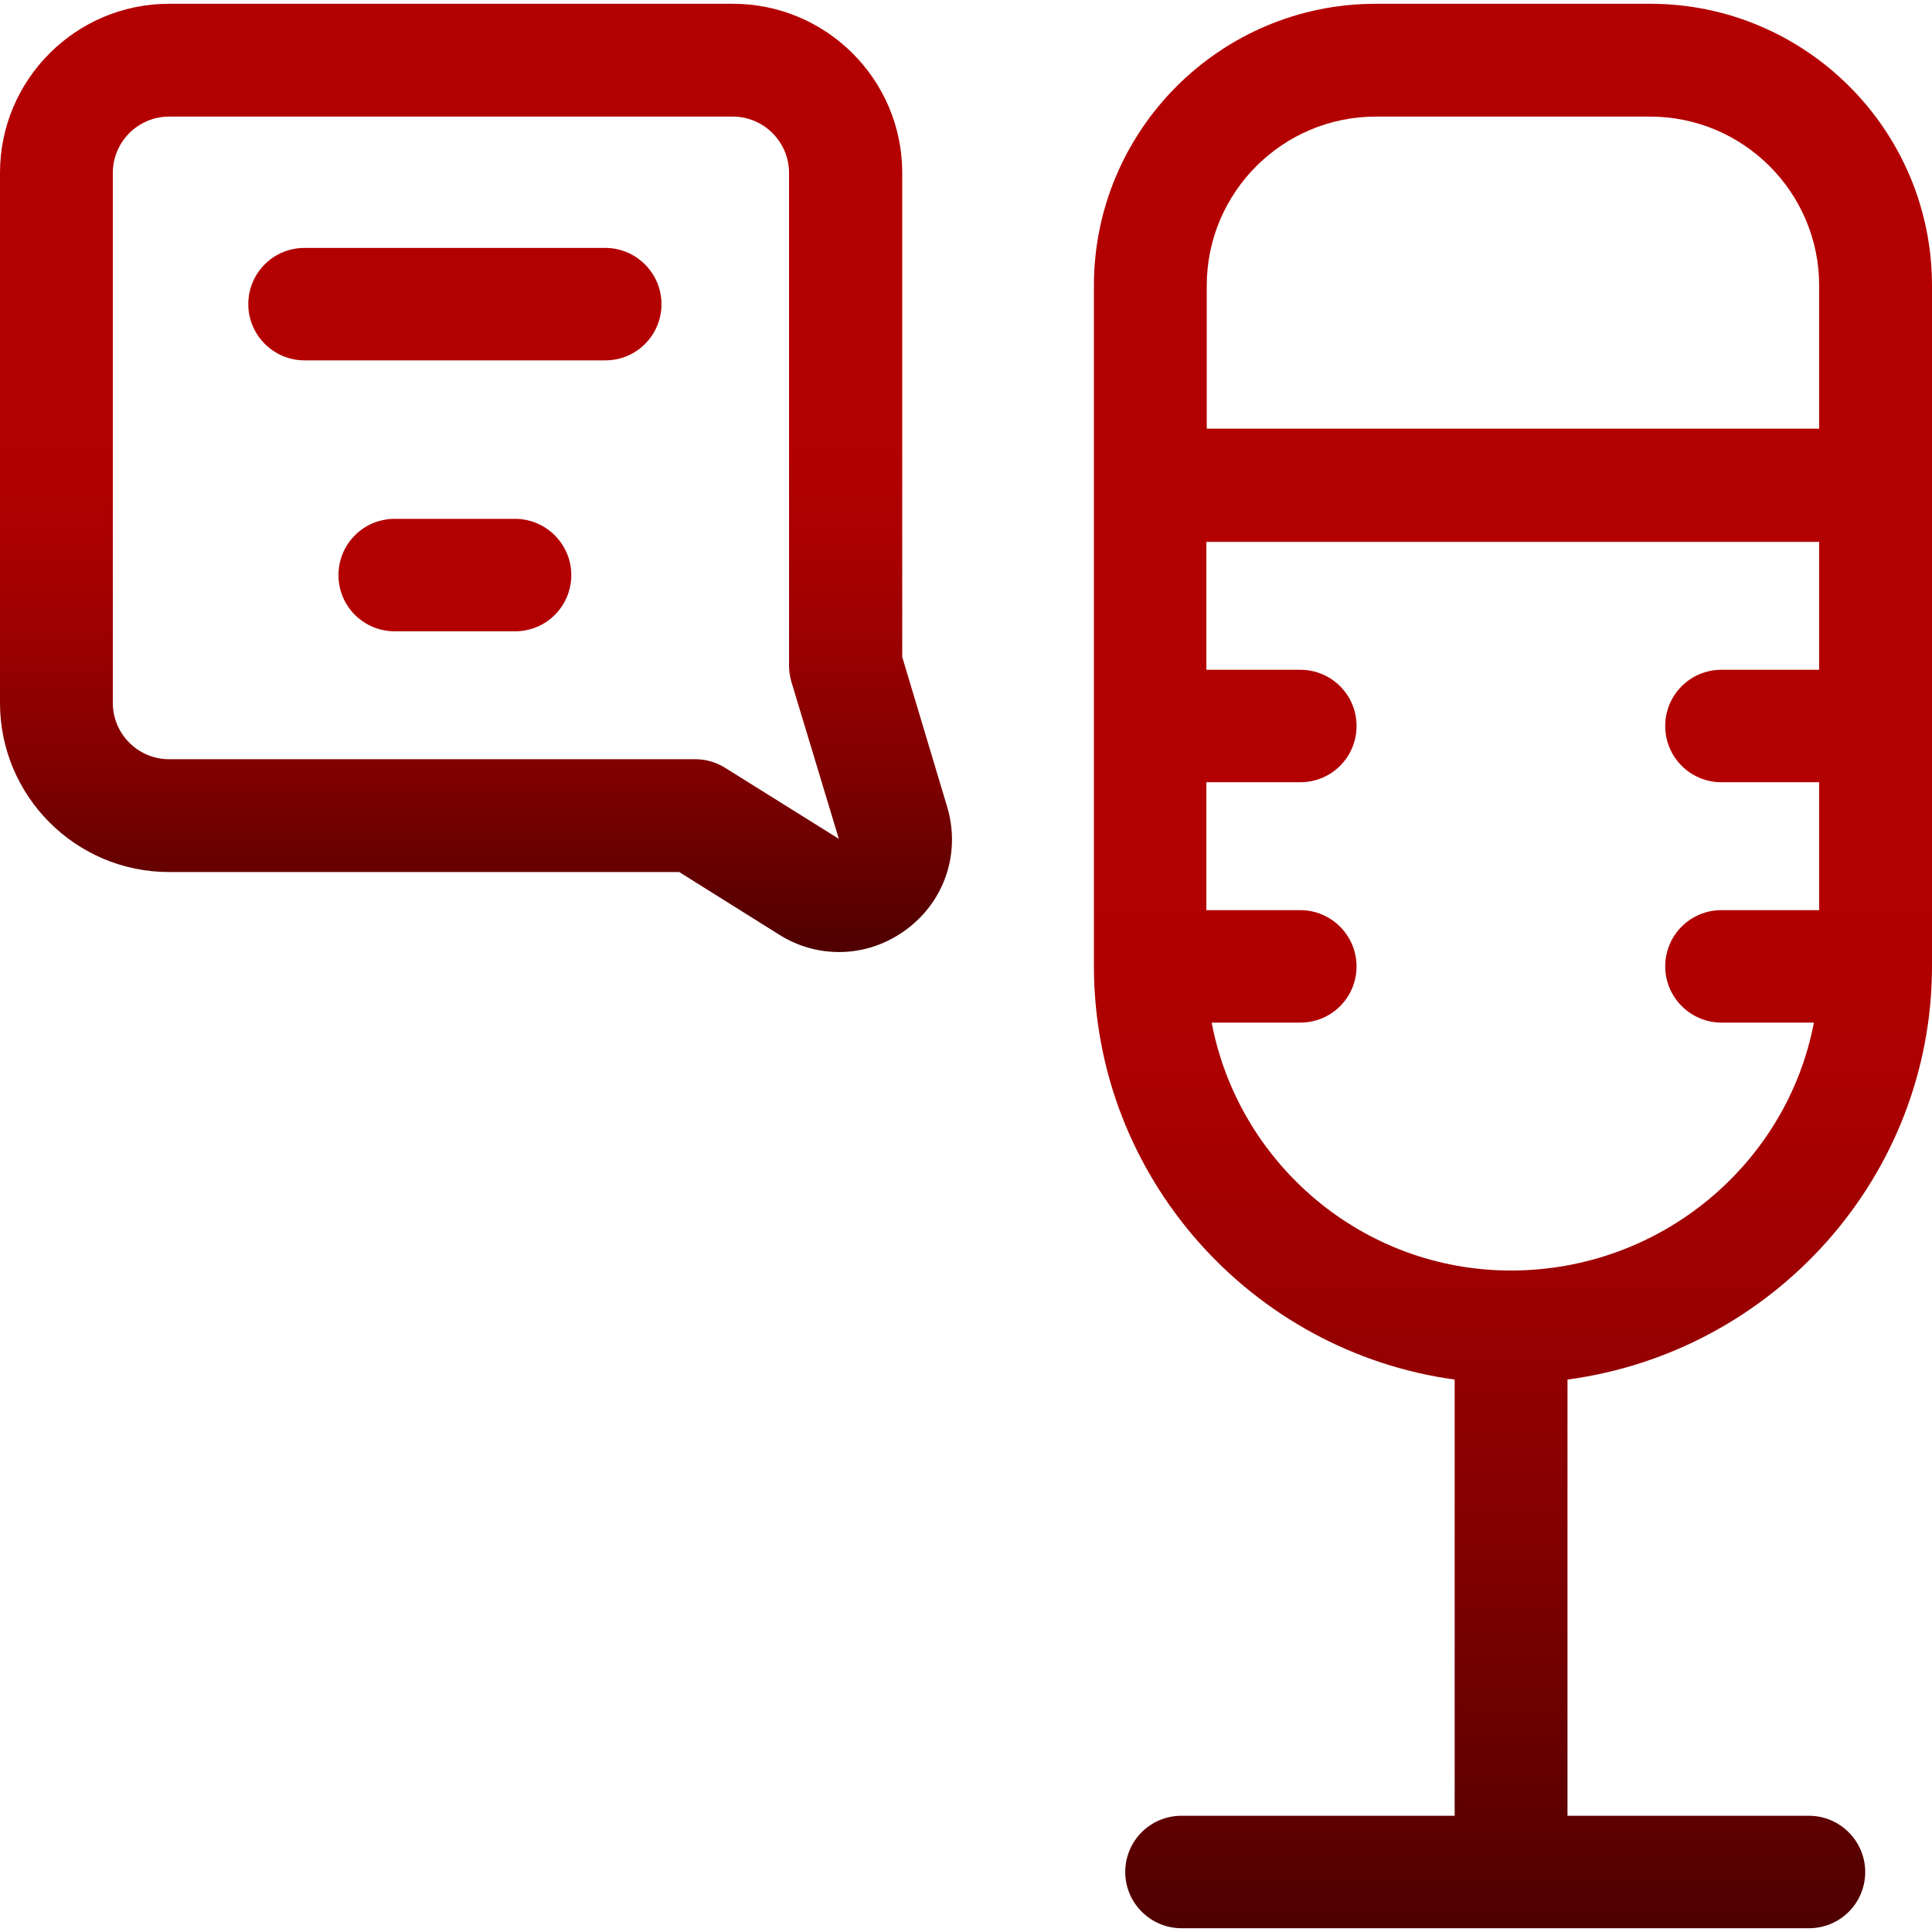 <?xml version="1.0" encoding="utf-8"?>
<!-- Generator: Adobe Illustrator 22.0.0, SVG Export Plug-In . SVG Version: 6.00 Build 0)  -->
<svg version="1.1" id="Capa_1" xmlns="http://www.w3.org/2000/svg" xmlns:xlink="http://www.w3.org/1999/xlink" x="0px" y="0px"
	 viewBox="0 0 512 512" style="enable-background:new 0 0 512 512;" xml:space="preserve">
<style type="text/css">
	.st0{fill:url(#SVGID_1_);}
	.st1{fill:url(#SVGID_2_);}
	.st2{fill:#B30000;}
</style>
<g>
	<linearGradient id="SVGID_1_" gradientUnits="userSpaceOnUse" x1="400.934" y1="0.996" x2="400.934" y2="511.004">
		<stop  offset="0.465" style="stop-color:#B30000"/>
		<stop  offset="0.554" style="stop-color:#AD0000"/>
		<stop  offset="0.679" style="stop-color:#9A0000"/>
		<stop  offset="0.824" style="stop-color:#7D0000"/>
		<stop  offset="0.985" style="stop-color:#530000"/>
		<stop  offset="1" style="stop-color:#4F0000"/>
	</linearGradient>
	<path class="st0" d="M512,256V75.7C512,34.5,478.5,1,437.3,1h-72.7c-41.2,0-74.7,33.5-74.7,74.7V256c0,55.9,41.7,102.2,95.6,109.6
		v115.6h-72.4c-8.3,0-14.9,6.7-14.9,14.9s6.7,14.9,14.9,14.9h166.3c8.3,0,14.9-6.7,14.9-14.9s-6.7-14.9-14.9-14.9h-64V365.6
		C469.9,358.3,512,311.9,512,256z M319.8,75.7c0-24.7,20.1-44.8,44.8-44.8h72.7c24.7,0,44.8,20.1,44.8,44.8v37.9H319.8V75.7z
		 M400.4,336.7c-39.4,0-72.2-28.4-79.3-65.7h23.5c8.3,0,14.9-6.7,14.9-14.9s-6.7-14.9-14.9-14.9h-24.9v-33.9h24.9
		c8.3,0,14.9-6.7,14.9-14.9c0-8.3-6.7-14.9-14.9-14.9h-24.9v-33.9h162.4v33.9h-25.9c-8.3,0-14.9,6.7-14.9,14.9
		c0,8.3,6.7,14.9,14.9,14.9h25.9v33.9h-25.9c-8.3,0-14.9,6.7-14.9,14.9s6.7,14.9,14.9,14.9h24.5
		C473.6,308.3,440.3,336.7,400.4,336.7z"/>
	<linearGradient id="SVGID_2_" gradientUnits="userSpaceOnUse" x1="126.119" y1="0.996" x2="126.119" y2="252.248">
		<stop  offset="0.465" style="stop-color:#B30000"/>
		<stop  offset="0.554" style="stop-color:#AD0000"/>
		<stop  offset="0.679" style="stop-color:#9A0000"/>
		<stop  offset="0.824" style="stop-color:#7D0000"/>
		<stop  offset="0.985" style="stop-color:#530000"/>
		<stop  offset="1" style="stop-color:#4F0000"/>
	</linearGradient>
	<path class="st1" d="M239.1,174.1V45.8C239.1,21.1,219,1,194.2,1H44.8C20.1,1,0,21.1,0,45.8v140.5c0,24.7,20.1,44.8,44.8,44.8H180
		l26.5,16.6c4.9,3.1,10.4,4.6,15.9,4.6c6.4,0,12.7-2.1,18.1-6.2c10-7.6,14.1-20.3,10.5-32.3L239.1,174.1z M222.3,222.3l-30.1-18.8
		c-2.4-1.5-5.1-2.3-7.9-2.3H44.8c-8.2,0-14.9-6.7-14.9-14.9V45.8c0-8.2,6.7-14.9,14.9-14.9h149.4c8.2,0,14.9,6.7,14.9,14.9v130.5
		c0,1.5,0.2,2.9,0.6,4.3L222.3,222.3z"/>
	<path class="st2" d="M136.5,137.5h-31.9c-8.3,0-14.9,6.7-14.9,14.9c0,8.3,6.7,14.9,14.9,14.9h31.9c8.3,0,14.9-6.7,14.9-14.9
		C151.4,144.2,144.7,137.5,136.5,137.5z"/>
	<path class="st2" d="M160.4,65.7H80.7c-8.3,0-14.9,6.7-14.9,14.9s6.7,14.9,14.9,14.9h79.7c8.3,0,14.9-6.7,14.9-14.9
		S168.6,65.7,160.4,65.7z"/>
</g>
</svg>
